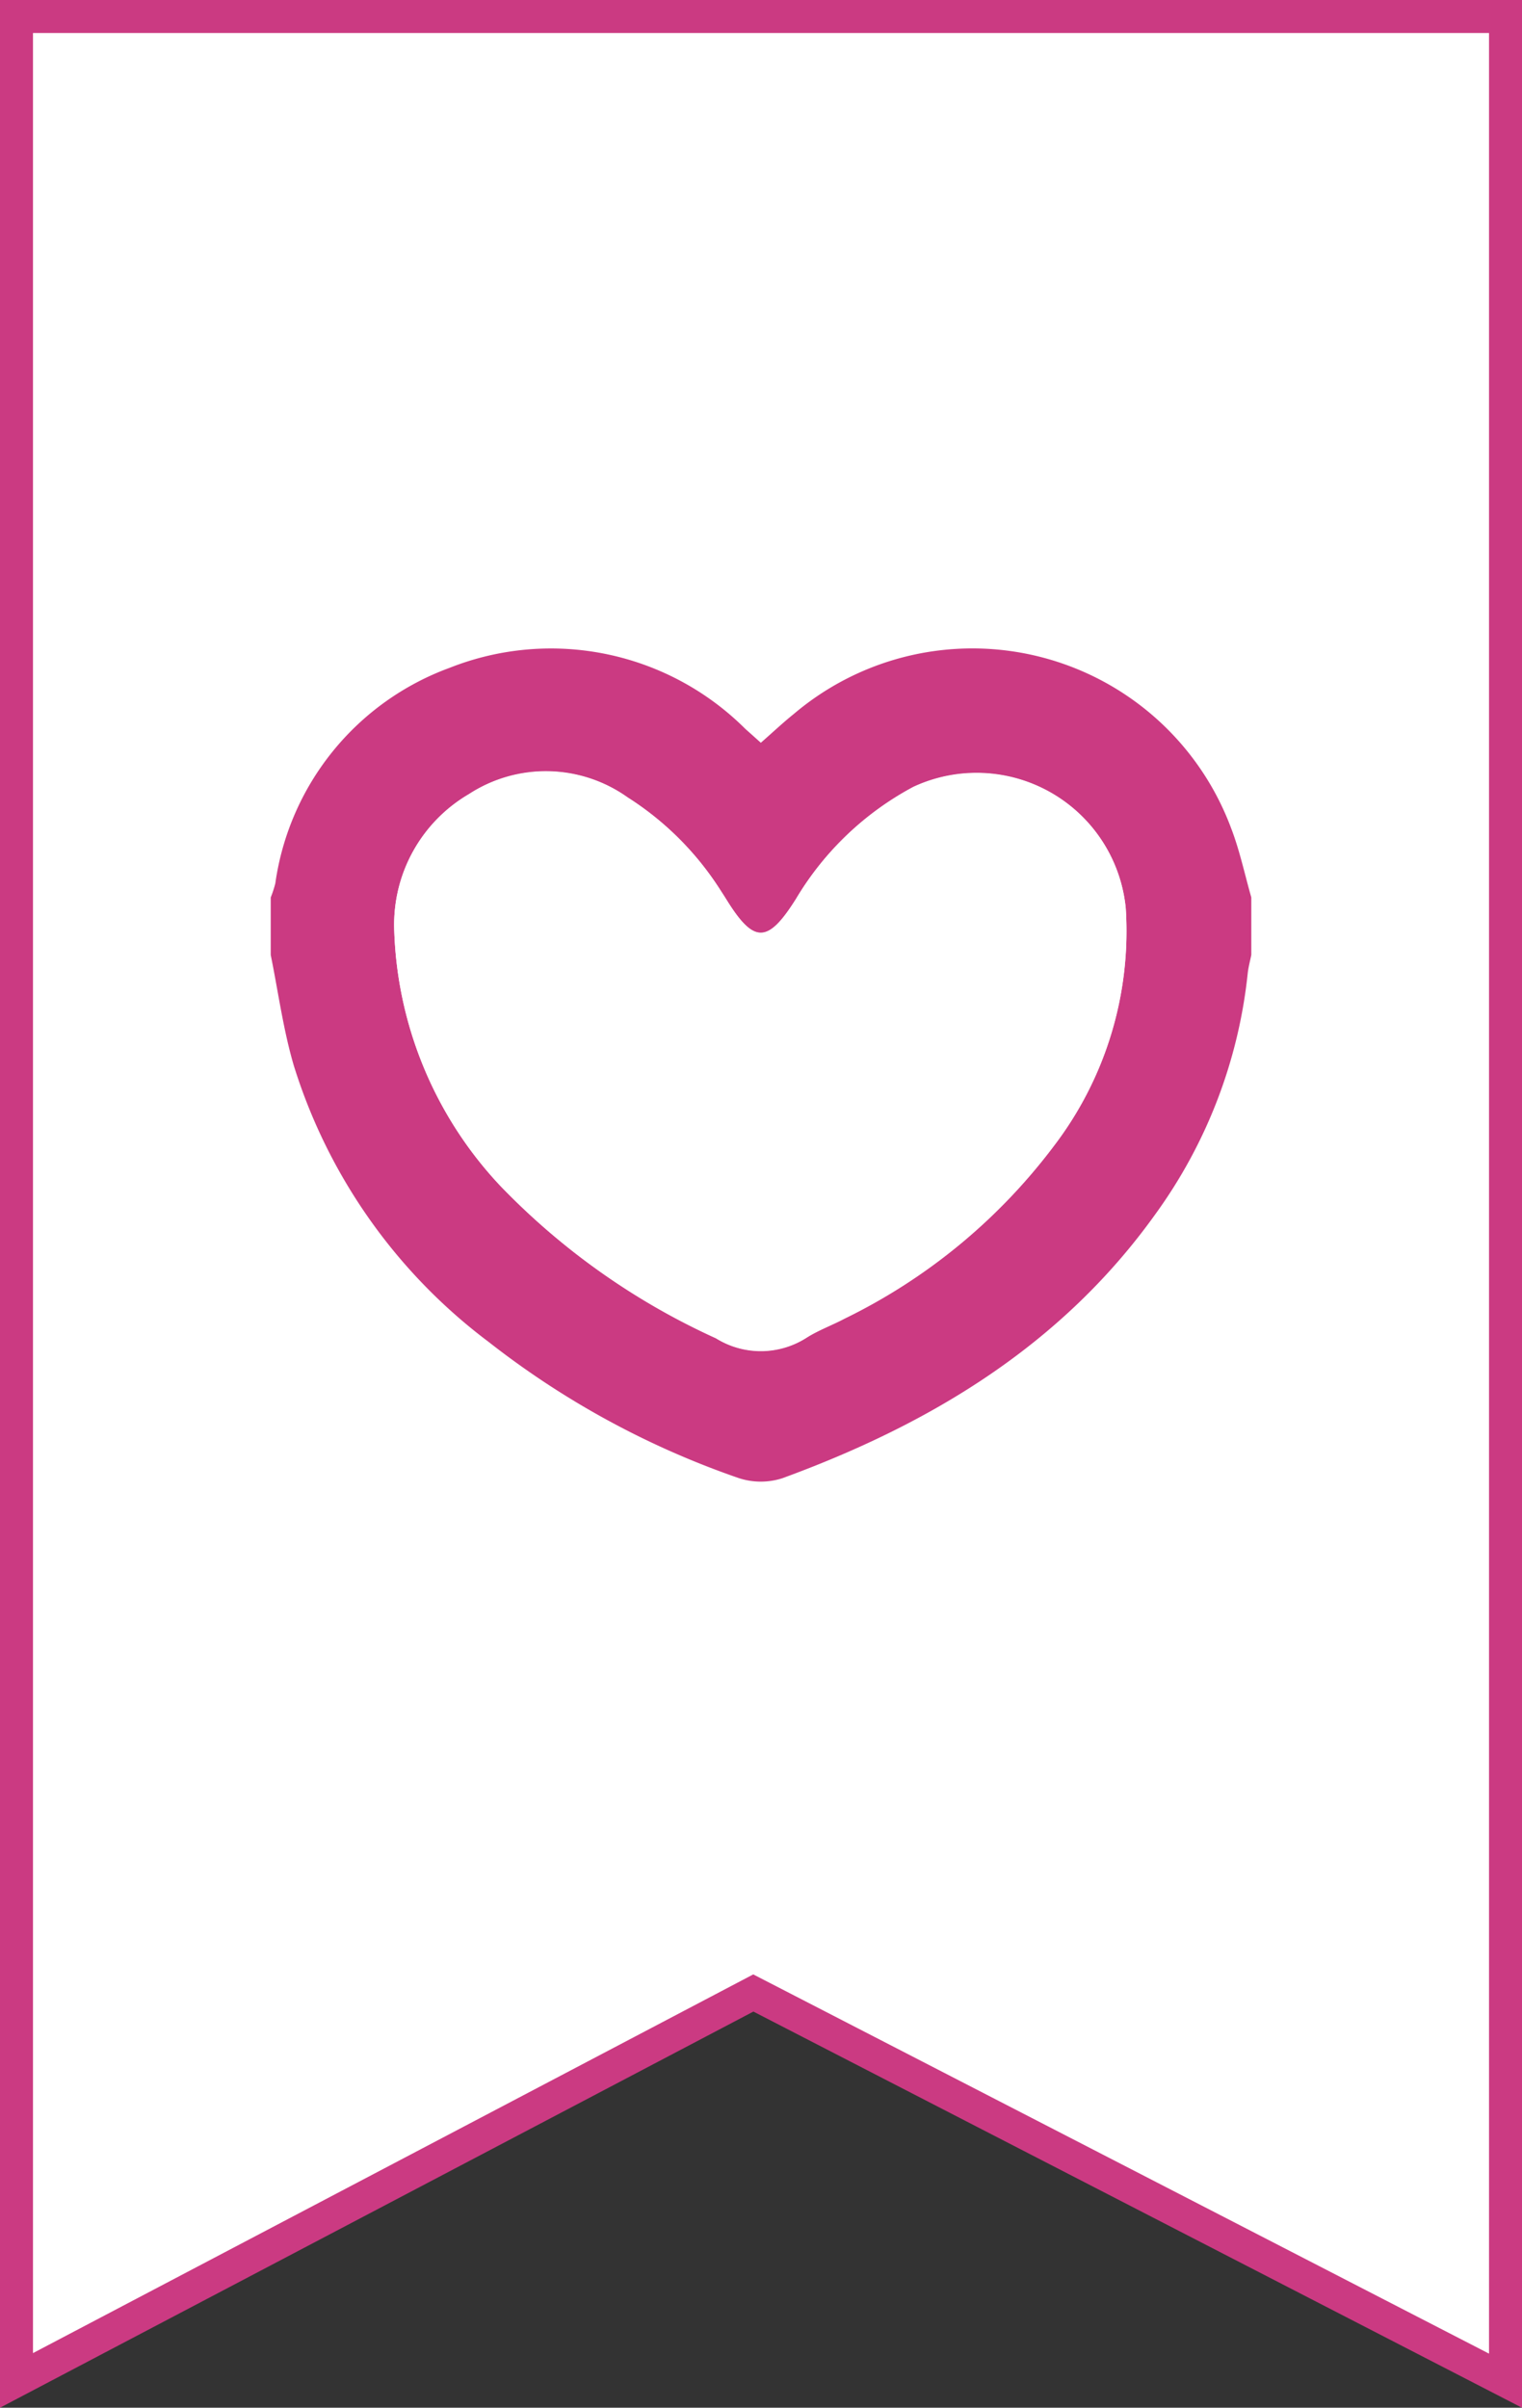 <svg xmlns="http://www.w3.org/2000/svg" width="46.15" height="73.001" viewBox="0 0 46.15 73.001">
  <rect x="0" y="0" width="46.15" height="73.001" fill="#333333" stroke="none"/>
  <g id="Group_1949" data-name="Group 1949" transform="translate(-65 -1572.5)">
    <g id="Path_177" data-name="Path 177" transform="translate(65 1572.5)" fill="#fff">
      <path d="M 45.65 72.181 L 23.073 60.546 L 22.842 60.426 L 22.612 60.548 L 0.5 72.173 L 0.5 0.5 L 45.65 0.5 L 45.65 72.181 Z" stroke="none"/>
      <path d="M 1 1 L 1 71.345 L 22.84 59.863 L 45.15 71.361 L 45.15 1 L 1 1 M 0 0 L 46.15 0 L 46.15 73.001 L 22.844 60.99 L 0 73.001 L 0 0 Z" stroke="none" fill="#cb3a82"/>
    </g>
    <g id="Group_1948" data-name="Group 1948" transform="translate(-96.791 1280.378)">
      <path id="Path_338" data-name="Path 338" d="M199.733,319.331v1.742c-.037.188-.089.374-.109.563a15.107,15.107,0,0,1-2.789,7.284c-2.844,3.983-6.827,6.378-11.324,8.022a2.134,2.134,0,0,1-1.346-.014,26.057,26.057,0,0,1-7.554-4.117,16.659,16.659,0,0,1-5.917-8.4c-.317-1.087-.468-2.222-.694-3.336v-1.742a3.483,3.483,0,0,0,.139-.426,8.175,8.175,0,0,1,5.286-6.537,8.341,8.341,0,0,1,8.969,1.855c.154.136.306.273.467.417.364-.318.672-.61,1-.873a8.371,8.371,0,0,1,13.262,3.469C199.383,317.914,199.533,318.632,199.733,319.331Zm-25.99.953a11.851,11.851,0,0,0,3.213,7.788A21.283,21.283,0,0,0,183.5,332.7a2.573,2.573,0,0,0,2.76-.025c.358-.225.765-.372,1.14-.571a17.556,17.556,0,0,0,6.341-5.227,10.728,10.728,0,0,0,2.185-7.222,4.544,4.544,0,0,0-6.437-3.669,9.164,9.164,0,0,0-3.562,3.4c-.854,1.356-1.273,1.363-2.107.019-.061-.1-.124-.2-.187-.293a9.146,9.146,0,0,0-2.809-2.806,4.272,4.272,0,0,0-4.812-.1A4.581,4.581,0,0,0,173.744,320.284Z" fill="#cb3a82"/>
      <path id="Path_339" data-name="Path 339" d="M202.234,348.687A4.581,4.581,0,0,1,204.5,344.6a4.272,4.272,0,0,1,4.812.1,9.145,9.145,0,0,1,2.809,2.806c.063.1.126.195.187.293.834,1.344,1.253,1.337,2.107-.019a9.164,9.164,0,0,1,3.562-3.4,4.544,4.544,0,0,1,6.437,3.669,10.728,10.728,0,0,1-2.185,7.222,17.556,17.556,0,0,1-6.341,5.227c-.376.2-.782.346-1.14.571a2.573,2.573,0,0,1-2.76.025,21.283,21.283,0,0,1-6.542-4.624A11.851,11.851,0,0,1,202.234,348.687Z" transform="translate(-28.49 -28.403)" fill="#fff"/>
    </g>
  </g>
</svg>
